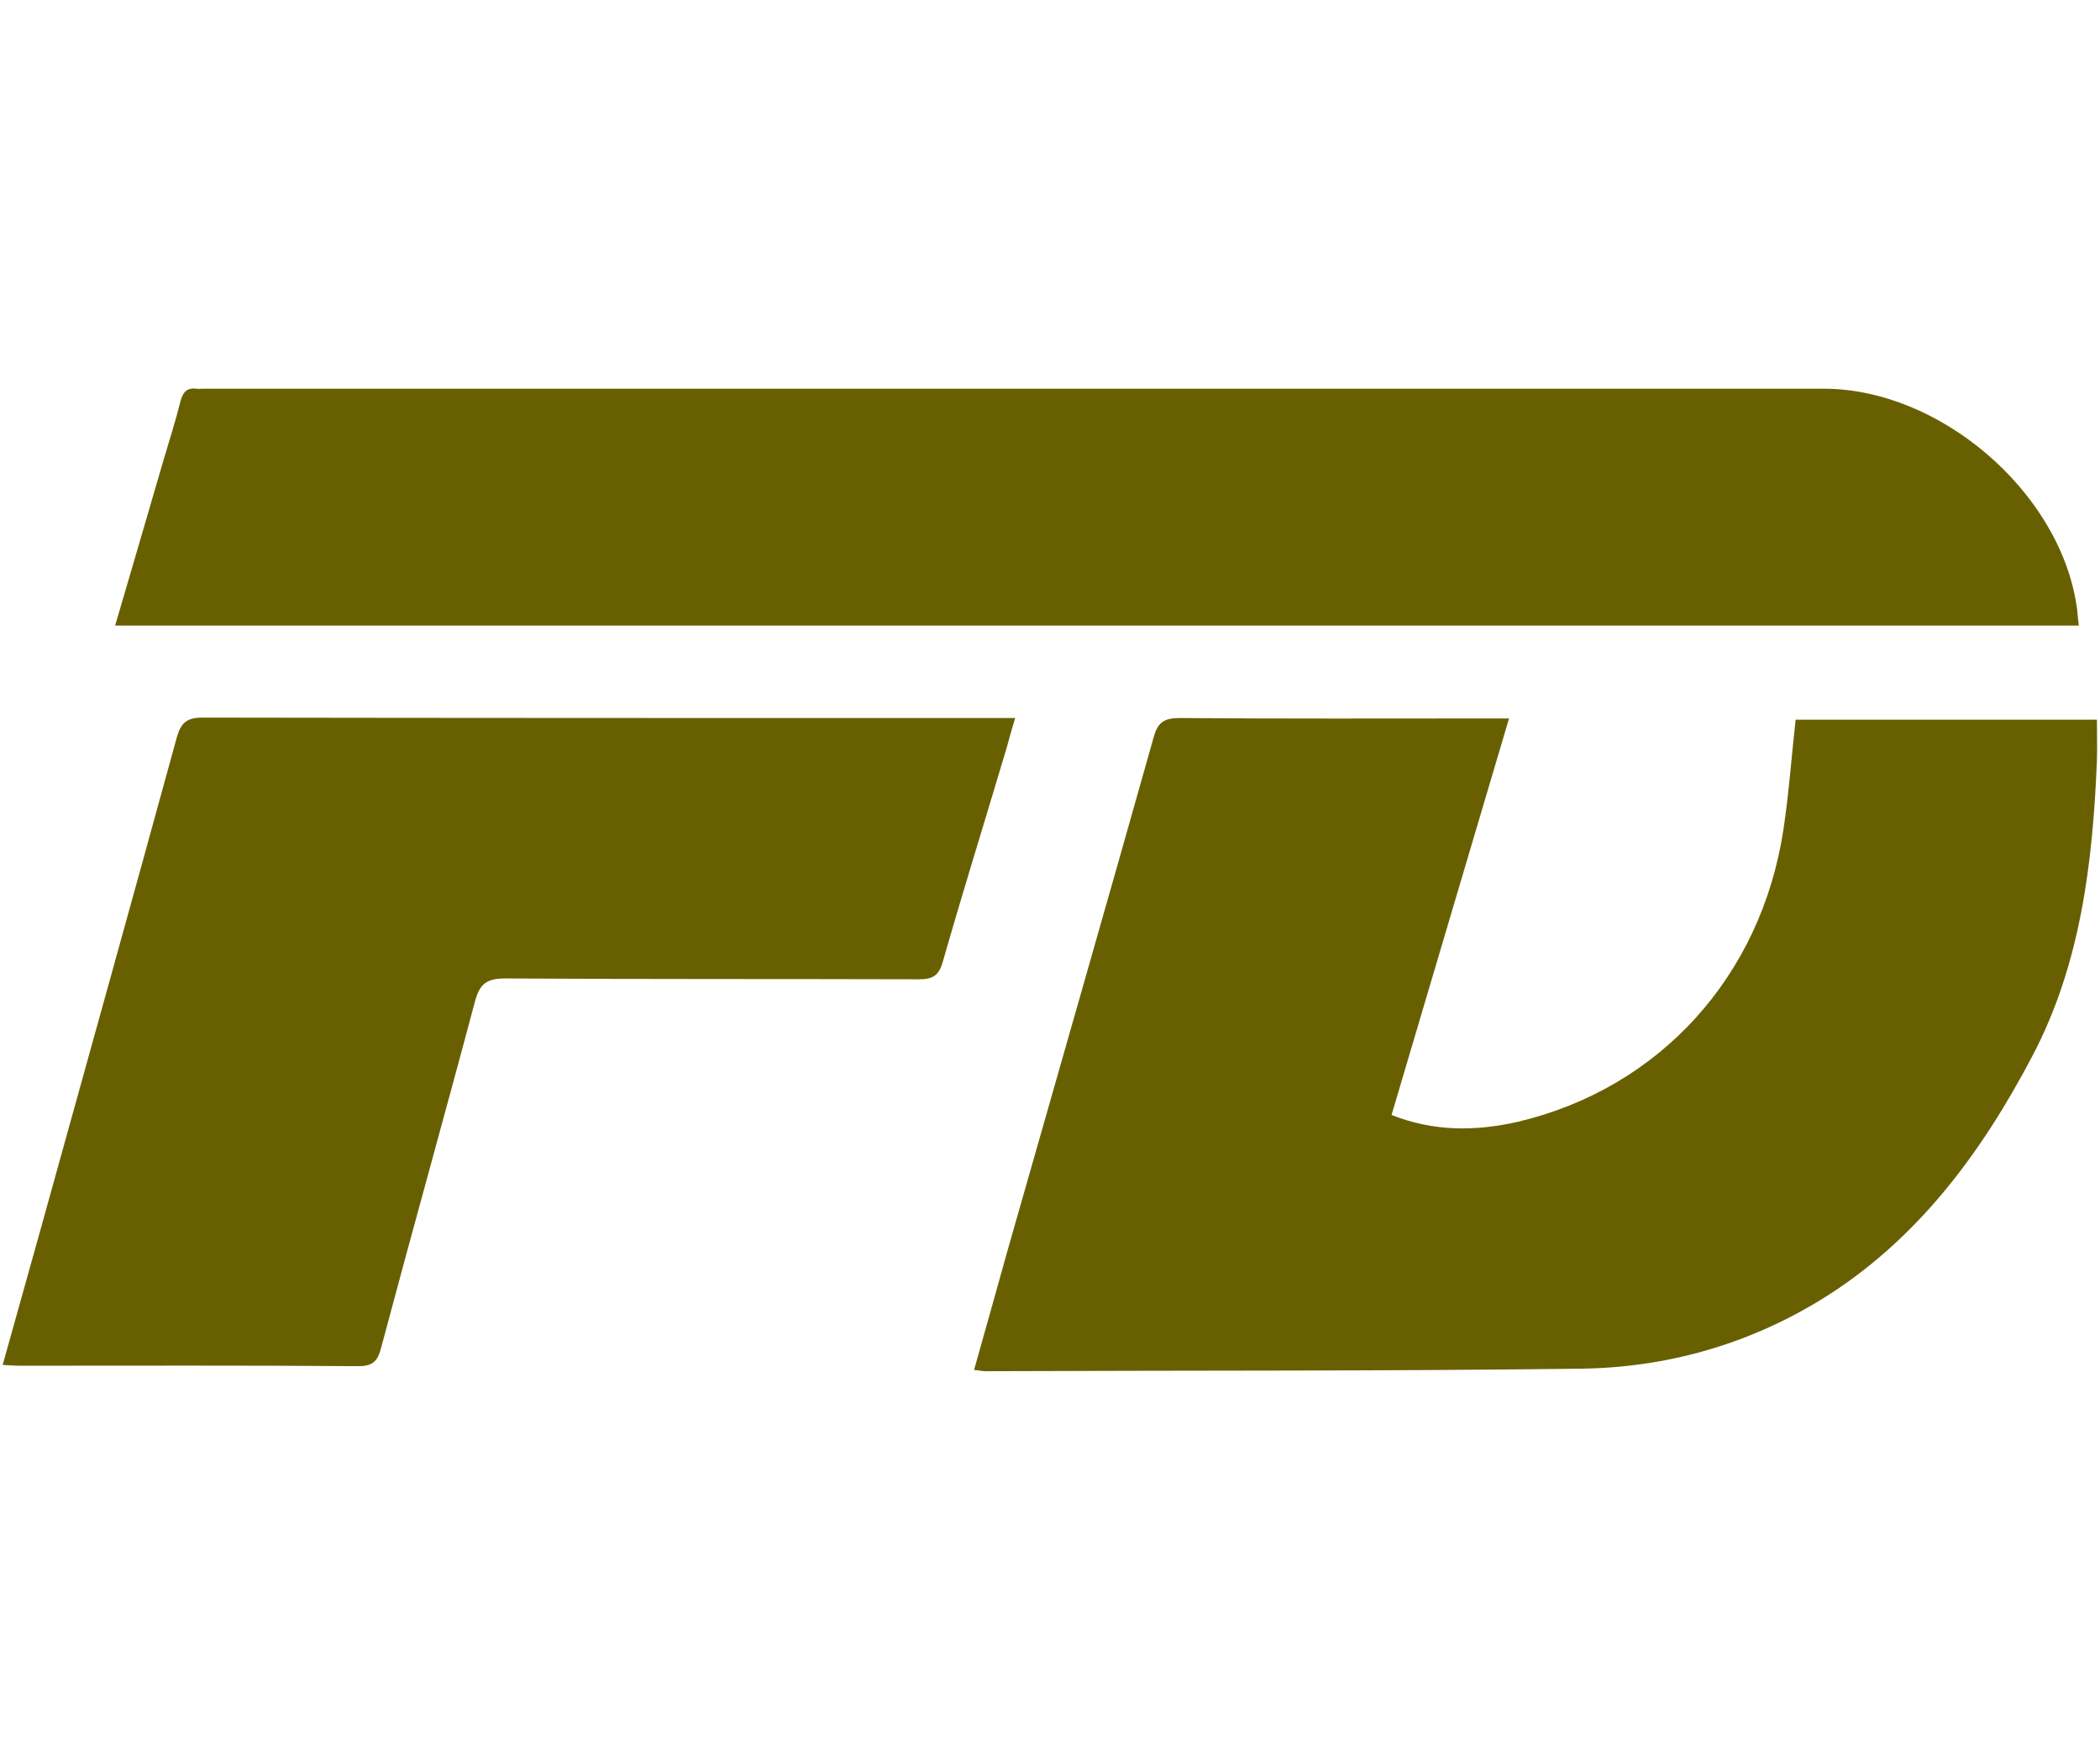<svg xmlns="http://www.w3.org/2000/svg" xmlns:xlink="http://www.w3.org/1999/xlink" width="940" zoomAndPan="magnify" viewBox="0 0 705 591" height="788" preserveAspectRatio="xMidYMid meet" version="1.0"><defs><clipPath id="d8dffc2e12"><path d="M 327 241 L 704.402 241 L 704.402 460.238 L 327 460.238 Z M 327 241 " clip-rule="nonzero"/></clipPath><clipPath id="6e3e8ebb80"><path d="M 38 130.047 L 698 130.047 L 698 210 L 38 210 Z M 38 130.047 " clip-rule="nonzero"/></clipPath><clipPath id="48db8e5685"><path d="M 0.594 240 L 341 240 L 341 459 L 0.594 459 Z M 0.594 240 " clip-rule="nonzero"/></clipPath></defs><g clip-path="url(#d8dffc2e12)"><path fill="#686000" d="M 506.609 241.145 C 493.367 285.977 480.266 329.824 467.164 374.234 C 481.395 379.875 495.48 379.734 509.707 376.492 C 557.18 365.211 591.27 327.711 598.734 278.363 C 600.566 266.238 601.41 254.113 602.82 241.566 C 636.207 241.566 669.734 241.566 703.965 241.566 C 703.965 246.219 704.105 250.73 703.965 255.383 C 702.555 289.785 698.469 323.762 682.27 354.496 C 665.082 387.207 643.391 416.531 611.273 436.27 C 586.621 451.355 559.434 458.969 530.98 459.391 C 464.207 460.238 397.438 459.953 330.664 460.238 C 329.68 460.238 328.695 459.953 327.004 459.812 C 330.805 446.277 334.609 432.887 338.273 419.633 C 354.613 362.25 371.094 305.012 387.293 247.488 C 388.703 242.27 390.957 241.004 396.168 241.004 C 430.965 241.285 465.617 241.145 500.41 241.145 C 501.82 241.145 503.793 241.145 506.609 241.145 Z M 506.609 241.145 " fill-opacity="1" fill-rule="nonzero"/></g><g clip-path="url(#6e3e8ebb80)"><path fill="#686000" d="M 38.648 209.984 C 44.141 191.375 49.496 172.906 54.848 154.578 C 56.82 147.949 58.934 141.324 60.625 134.559 C 61.469 131.457 62.879 130.047 66.117 130.469 C 66.68 130.609 67.387 130.469 67.949 130.469 C 249.387 130.469 430.82 130.469 612.258 130.469 C 650.996 130.469 691.004 164.586 697.062 202.793 C 697.484 205.051 697.484 207.164 697.906 209.984 C 478.152 209.984 258.684 209.984 38.648 209.984 Z M 38.648 209.984 " fill-opacity="1" fill-rule="nonzero"/></g><g clip-path="url(#48db8e5685)"><path fill="#686000" d="M 0.895 458.121 C 5.262 442.473 9.488 427.387 13.715 412.301 C 28.93 357.457 44.281 302.473 59.355 247.488 C 60.766 242.555 62.738 240.859 67.949 240.859 C 156.555 241.004 245.301 241.004 333.906 241.004 C 335.879 241.004 337.992 241.004 340.809 241.004 C 339.68 244.668 338.836 247.77 337.992 250.871 C 330.805 274.98 323.34 298.949 316.438 323.059 C 315.172 327.426 313.059 328.695 308.691 328.695 C 262.344 328.555 216 328.695 169.516 328.414 C 163.035 328.414 160.922 330.527 159.371 336.449 C 149.09 375.082 138.242 413.711 127.957 452.34 C 126.832 456.711 125.281 458.547 120.352 458.547 C 82.598 458.262 44.707 458.402 6.953 458.402 C 5.121 458.402 3.289 458.262 0.895 458.121 Z M 0.895 458.121 " fill-opacity="1" fill-rule="nonzero"/></g></svg>